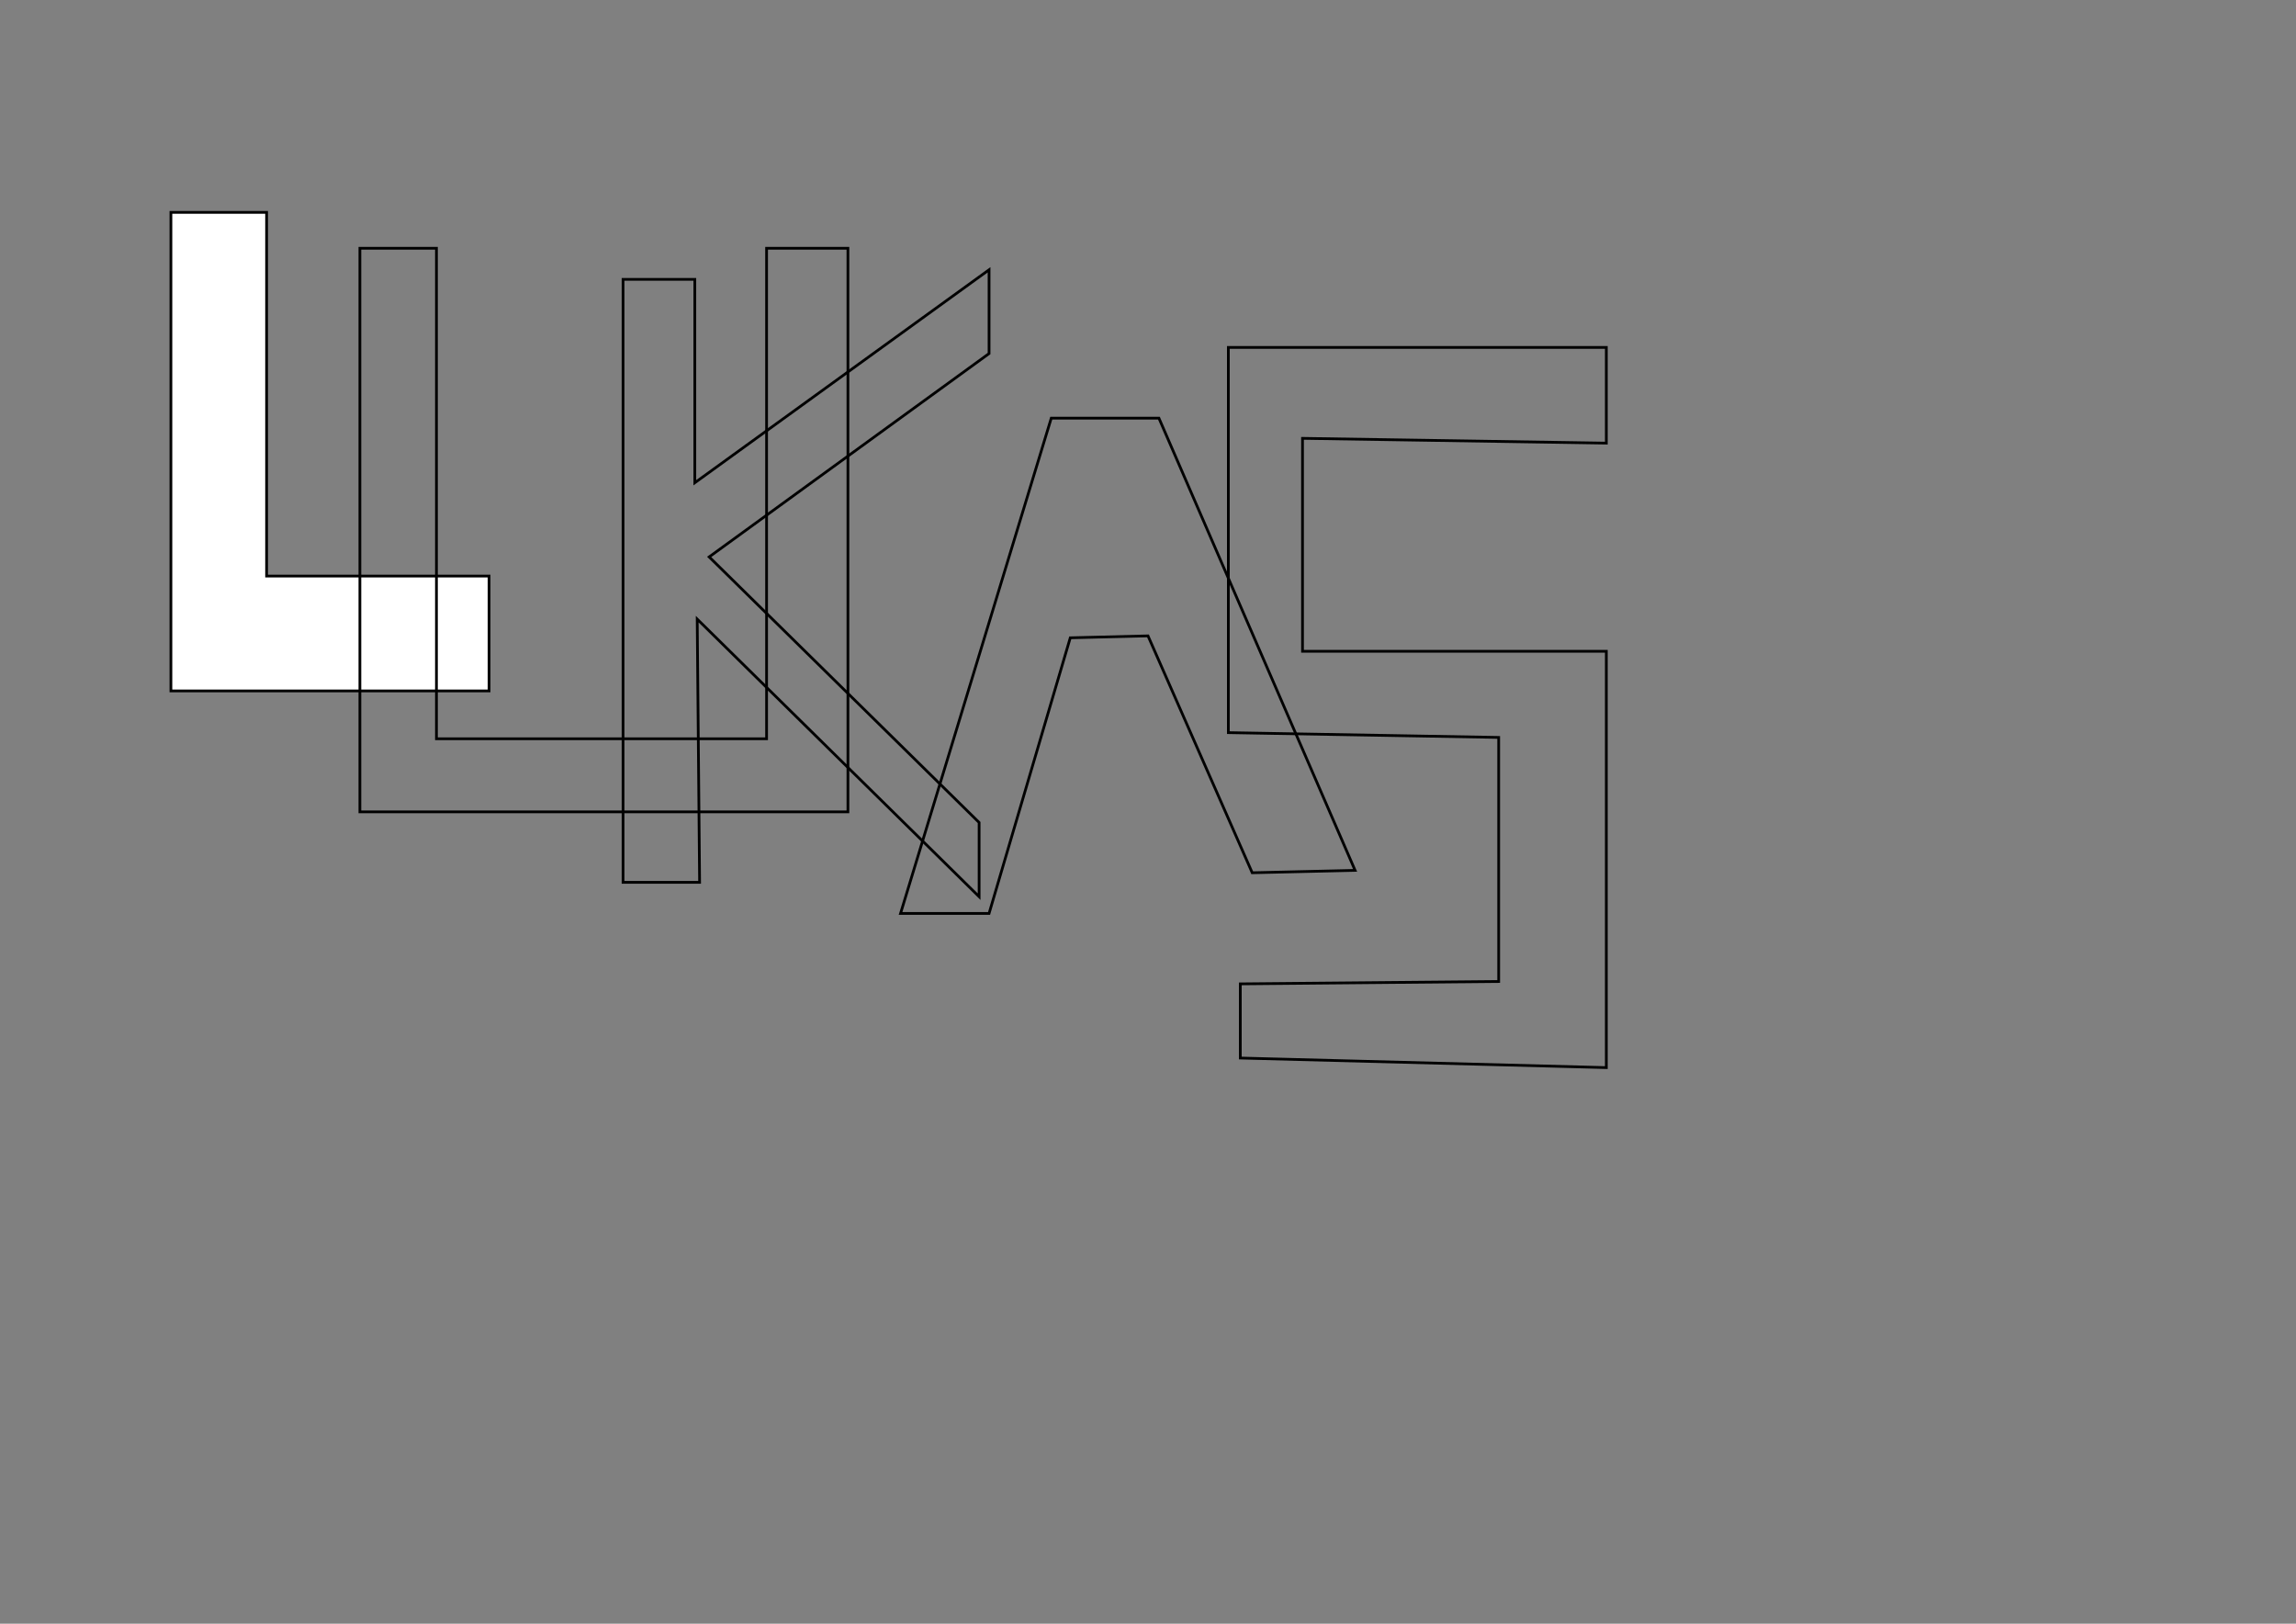 <?xml version="1.0" encoding="utf-8"?>
<!-- Generator: Adobe Illustrator 16.0.4, SVG Export Plug-In . SVG Version: 6.00 Build 0)  -->
<!DOCTYPE svg PUBLIC "-//W3C//DTD SVG 1.1 Tiny//EN" "http://www.w3.org/Graphics/SVG/1.1/DTD/svg11-tiny.dtd">
<svg version="1.1" baseProfile="tiny" id="Layer_1" xmlns="http://www.w3.org/2000/svg" xmlns:xlink="http://www.w3.org/1999/xlink"
	 x="0px" y="0px" width="841.89px" height="595.28px" viewBox="0 0 841.89 595.28" xml:space="preserve">
<rect x="0" y="0" width="841.89" height="595.28" fill="#808080" stroke="none"/>
<polygon fill="#FFFFFF" stroke="#000000" stroke-miterlimit="10" points="62.667,77.86 97.754,77.86 97.754,211.193 
	179.333,211.193 179.333,253.298 62.667,253.298 "/>
<polygon fill="none" stroke="#000000" stroke-miterlimit="10" points="131.965,91.018 160.035,91.018 160.035,270.842 
	281.087,270.842 281.087,91.018 310.912,91.018 310.912,297.64 131.965,297.64 "/>
<polygon fill="none" stroke="#000000" stroke-miterlimit="10" points="228.456,102.421 254.772,102.421 254.772,176.982 
	362.667,98.912 362.667,129.614 260.035,204.175 359.02,301.543 359.02,328.736 255.649,226.982 256.526,323.474 228.456,323.474 
	"/>
<polygon fill="none" stroke="#000000" stroke-miterlimit="10" points="330.21,334.877 385.474,153.298 424.947,153.298 
	496.877,319.088 459.158,319.965 420.945,233.123 392.443,233.828 362.667,334.877 "/>
<polygon fill="none" stroke="#000000" stroke-miterlimit="10" points="450.407,127.37 589.003,127.37 589.003,162.458 
	477.6,160.703 477.6,238.773 589.003,238.773 589.003,391.404 454.793,387.896 454.793,360.703 549.529,359.826 549.529,270.352 
	450.407,268.598 "/>
</svg>
